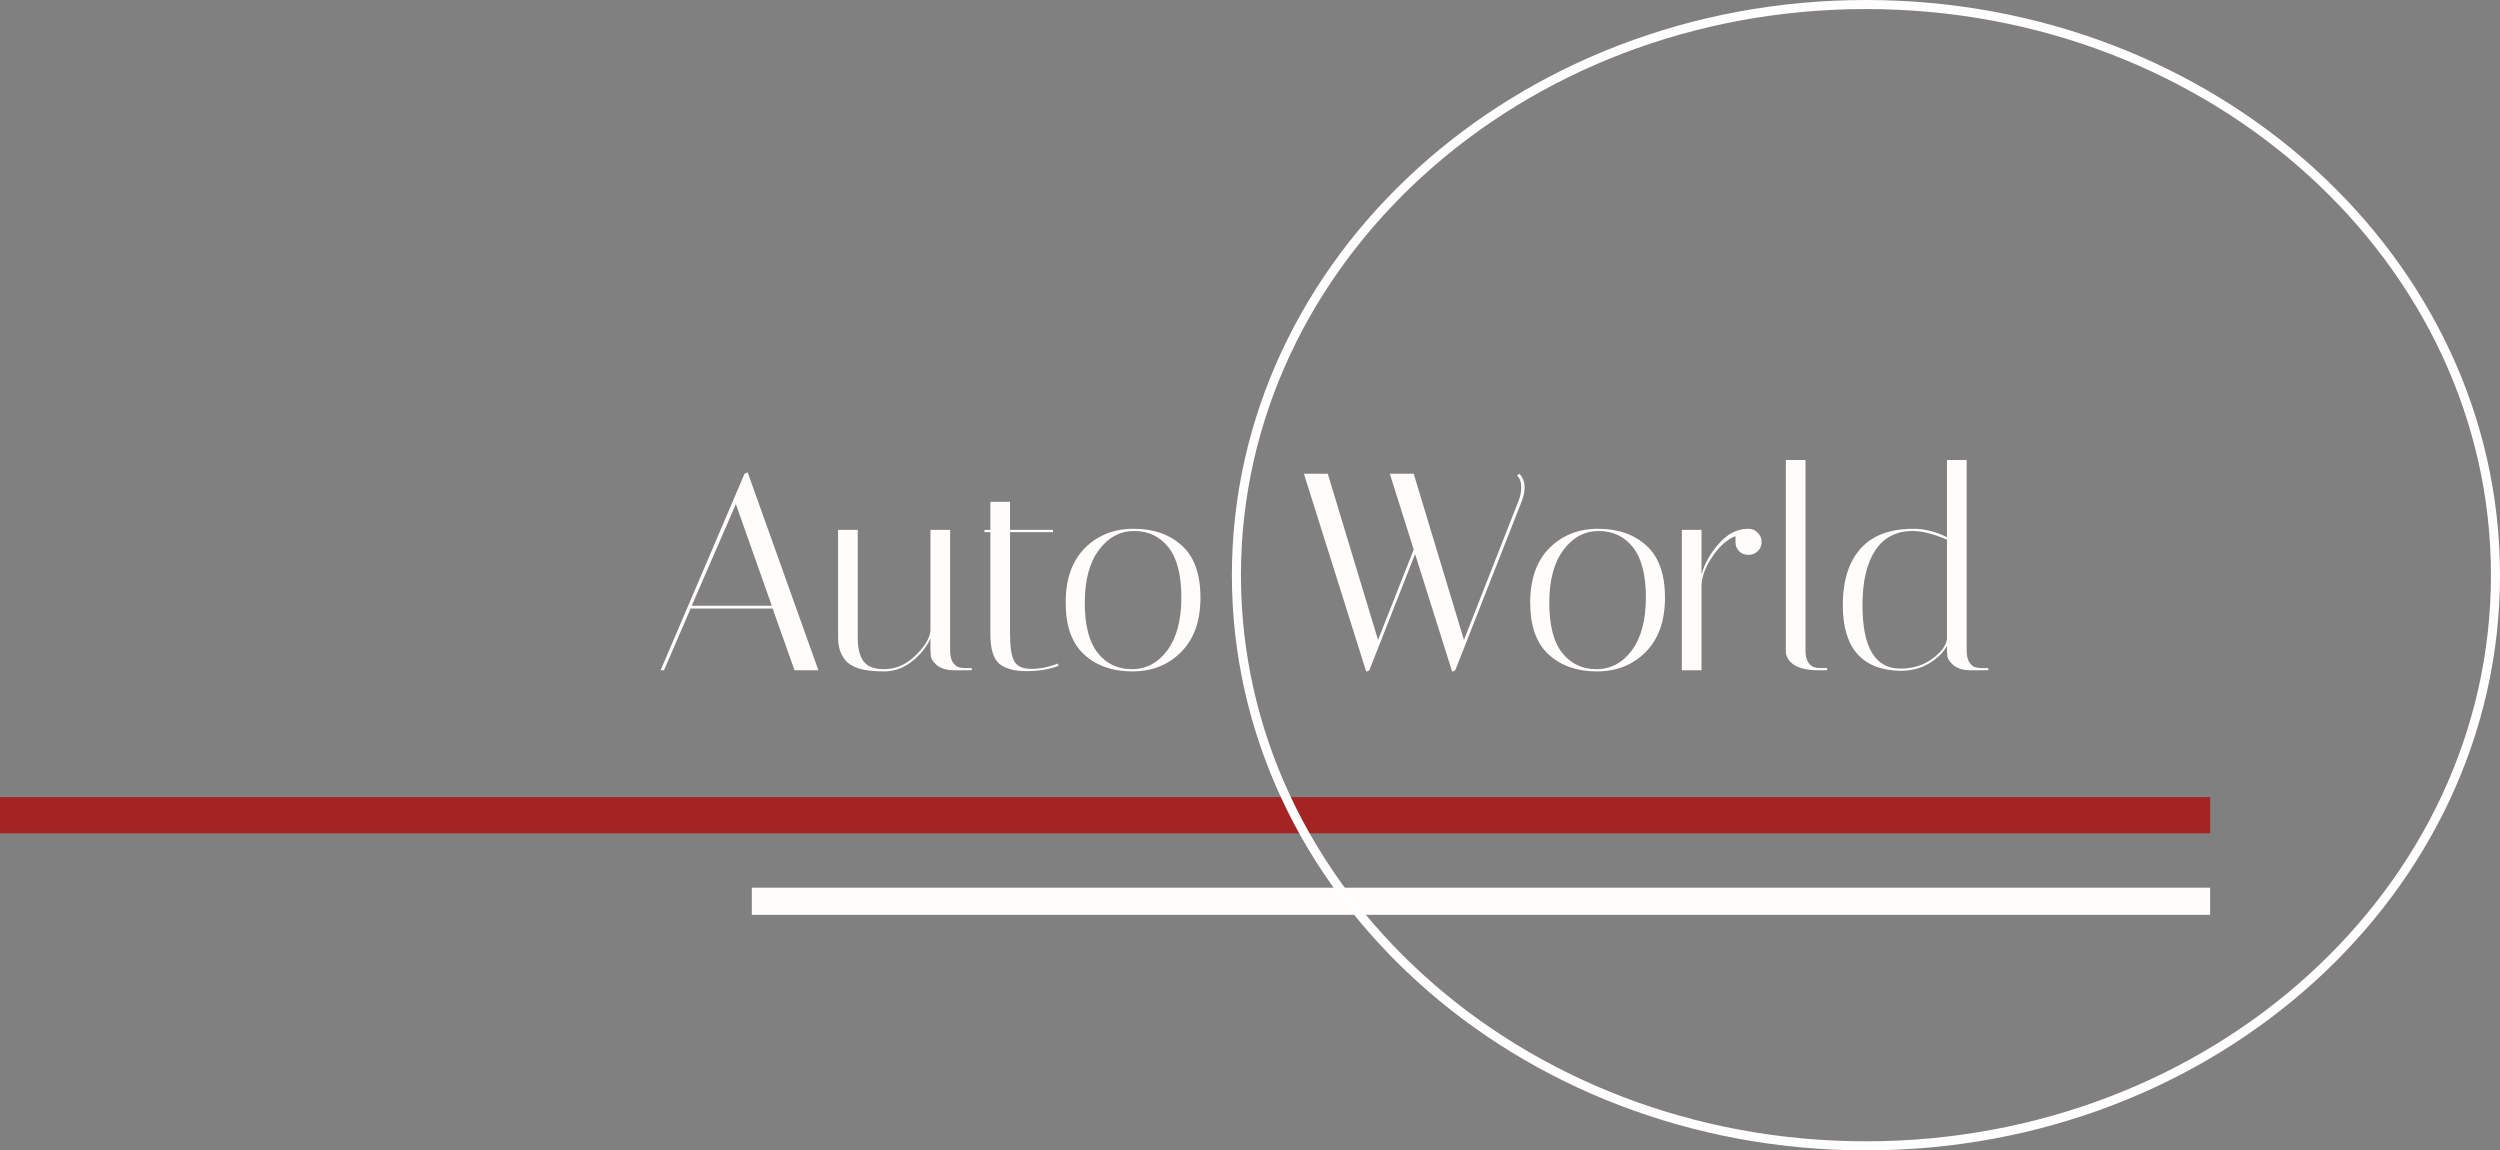 <svg width="276" height="127" viewBox="0 0 276 127" fill="none" xmlns="http://www.w3.org/2000/svg">
<rect x="0" y="0" width="276" height="127" fill="#808080" stroke="none"/>
<path d="M73.302 74H72.93L82.199 52.3L82.54 52.145L90.352 74H87.717L85.299 67.18H76.247L73.302 74ZM81.238 55.648L76.371 66.87H85.206L81.238 55.648ZM94.694 70.435C94.694 72.068 95.128 73.111 95.996 73.566C96.409 73.773 96.936 73.876 97.577 73.876C98.879 73.876 100.037 73.38 101.049 72.388C102.083 71.396 102.641 70.476 102.723 69.629V58.5H104.893V71.799C104.893 72.398 105.007 72.863 105.234 73.194C105.482 73.504 105.73 73.669 105.978 73.69L106.319 73.752H107.28V74H105.389C104.542 74 103.891 73.814 103.436 73.442C103.002 73.07 102.775 72.698 102.754 72.326L102.723 71.799V70.466C102.351 71.355 101.69 72.192 100.739 72.977C99.788 73.742 98.745 74.124 97.608 74.124C96.492 74.124 95.573 74.021 94.849 73.814C94.147 73.587 93.64 73.277 93.33 72.884C92.793 72.243 92.524 71.417 92.524 70.404V58.5H94.694V70.435ZM108.687 58.748V58.5H109.338V55.4H111.508V58.5H116.251V58.748H111.508V70.032C111.508 71.375 111.652 72.347 111.942 72.946C112.252 73.545 112.882 73.845 113.833 73.845C114.804 73.845 115.786 73.649 116.778 73.256L116.871 73.504C115.837 73.897 114.649 74.093 113.306 74.093C111.983 74.093 110.991 73.824 110.33 73.287C109.668 72.729 109.338 71.634 109.338 70.001V58.748H108.687ZM124.998 74.124C122.828 74.124 121.061 73.504 119.697 72.264C118.333 71.024 117.651 69.112 117.651 66.529C117.651 63.946 118.354 61.941 119.759 60.515C121.185 59.089 122.983 58.376 125.153 58.376C127.344 58.376 129.121 58.996 130.485 60.236C131.849 61.476 132.531 63.388 132.531 65.971C132.531 68.554 131.818 70.559 130.392 71.985C128.987 73.411 127.189 74.124 124.998 74.124ZM125.215 58.624C123.644 58.624 122.342 59.327 121.309 60.732C120.276 62.117 119.759 64.059 119.759 66.56C119.759 69.04 120.234 70.879 121.185 72.078C122.136 73.277 123.396 73.876 124.967 73.876C126.538 73.876 127.84 73.184 128.873 71.799C129.906 70.394 130.423 68.451 130.423 65.971C130.423 63.47 129.948 61.621 128.997 60.422C128.046 59.223 126.786 58.624 125.215 58.624ZM167.728 52.3C168.121 52.693 168.317 53.199 168.317 53.819C168.317 54.336 168.204 54.863 167.976 55.4L160.66 74L160.319 74.155L156.227 61.166L151.174 74L150.833 74.155L143.951 52.3H146.586L152.135 70.652L156.072 60.67L153.437 52.3H156.072L161.621 70.652L167.604 55.4C167.832 54.883 167.945 54.346 167.945 53.788C167.945 53.23 167.79 52.796 167.48 52.486L167.728 52.3ZM176.281 74.124C174.111 74.124 172.344 73.504 170.98 72.264C169.616 71.024 168.934 69.112 168.934 66.529C168.934 63.946 169.637 61.941 171.042 60.515C172.468 59.089 174.266 58.376 176.436 58.376C178.627 58.376 180.404 58.996 181.768 60.236C183.132 61.476 183.814 63.388 183.814 65.971C183.814 68.554 183.101 70.559 181.675 71.985C180.27 73.411 178.472 74.124 176.281 74.124ZM176.498 58.624C174.928 58.624 173.626 59.327 172.592 60.732C171.559 62.117 171.042 64.059 171.042 66.56C171.042 69.04 171.518 70.879 172.468 72.078C173.419 73.277 174.68 73.876 176.25 73.876C177.821 73.876 179.123 73.184 180.156 71.799C181.19 70.394 181.706 68.451 181.706 65.971C181.706 63.47 181.231 61.621 180.28 60.422C179.33 59.223 178.069 58.624 176.498 58.624ZM191.597 59.833V59.182C190.667 59.554 189.819 60.308 189.055 61.445C188.29 62.561 187.887 63.615 187.846 64.607V74H185.676V58.5H187.846V63.429C188.176 62.23 188.807 61.104 189.737 60.05C190.667 58.975 191.721 58.417 192.899 58.376H193.023C193.436 58.376 193.777 58.521 194.046 58.81C194.335 59.079 194.48 59.42 194.48 59.833C194.48 60.246 194.335 60.587 194.046 60.856C193.777 61.125 193.436 61.259 193.023 61.259C192.609 61.259 192.268 61.125 192 60.856C191.731 60.587 191.597 60.246 191.597 59.833ZM200.753 74C198.935 74 197.788 73.525 197.312 72.574C197.209 72.367 197.157 72.181 197.157 72.016V50.781H199.327V71.799C199.327 72.398 199.441 72.863 199.668 73.194C199.916 73.504 200.164 73.669 200.412 73.69L200.753 73.752H201.714V74H200.753ZM203.446 66.808C203.446 64.121 204.097 62.044 205.399 60.577C206.701 59.11 208.654 58.376 211.258 58.376C212.477 58.376 213.707 58.686 214.947 59.306V50.781H217.117V71.799C217.117 72.398 217.231 72.863 217.458 73.194C217.706 73.504 217.954 73.669 218.202 73.69L218.543 73.752H219.504V74H217.613C216.766 74 216.115 73.814 215.66 73.442C215.226 73.07 214.999 72.698 214.978 72.326L214.947 71.799V71.303C214.554 72.026 213.903 72.667 212.994 73.225C212.085 73.783 211.01 74.062 209.77 74.062C205.554 73.959 203.446 71.541 203.446 66.808ZM209.801 73.814C211.186 73.814 212.374 73.442 213.366 72.698C214.358 71.954 214.885 71.22 214.947 70.497V59.585C213.48 58.944 212.219 58.624 211.165 58.624C209.326 58.624 207.941 59.347 207.011 60.794C206.081 62.22 205.616 64.225 205.616 66.808C205.616 71.479 207.011 73.814 209.801 73.814Z" fill="#FFFCFC"/>
<rect y="88" width="244" height="4" fill="#A42323"/>
<rect x="83" y="98" width="161" height="3" fill="#FFFCFC"/>
<path d="M275.5 63.5C275.5 98.249 244.431 126.5 206 126.5C167.569 126.5 136.5 98.249 136.5 63.5C136.5 28.751 167.569 0.5 206 0.5C244.431 0.5 275.5 28.751 275.5 63.5Z" stroke="#FFFDFD"/>
</svg>
